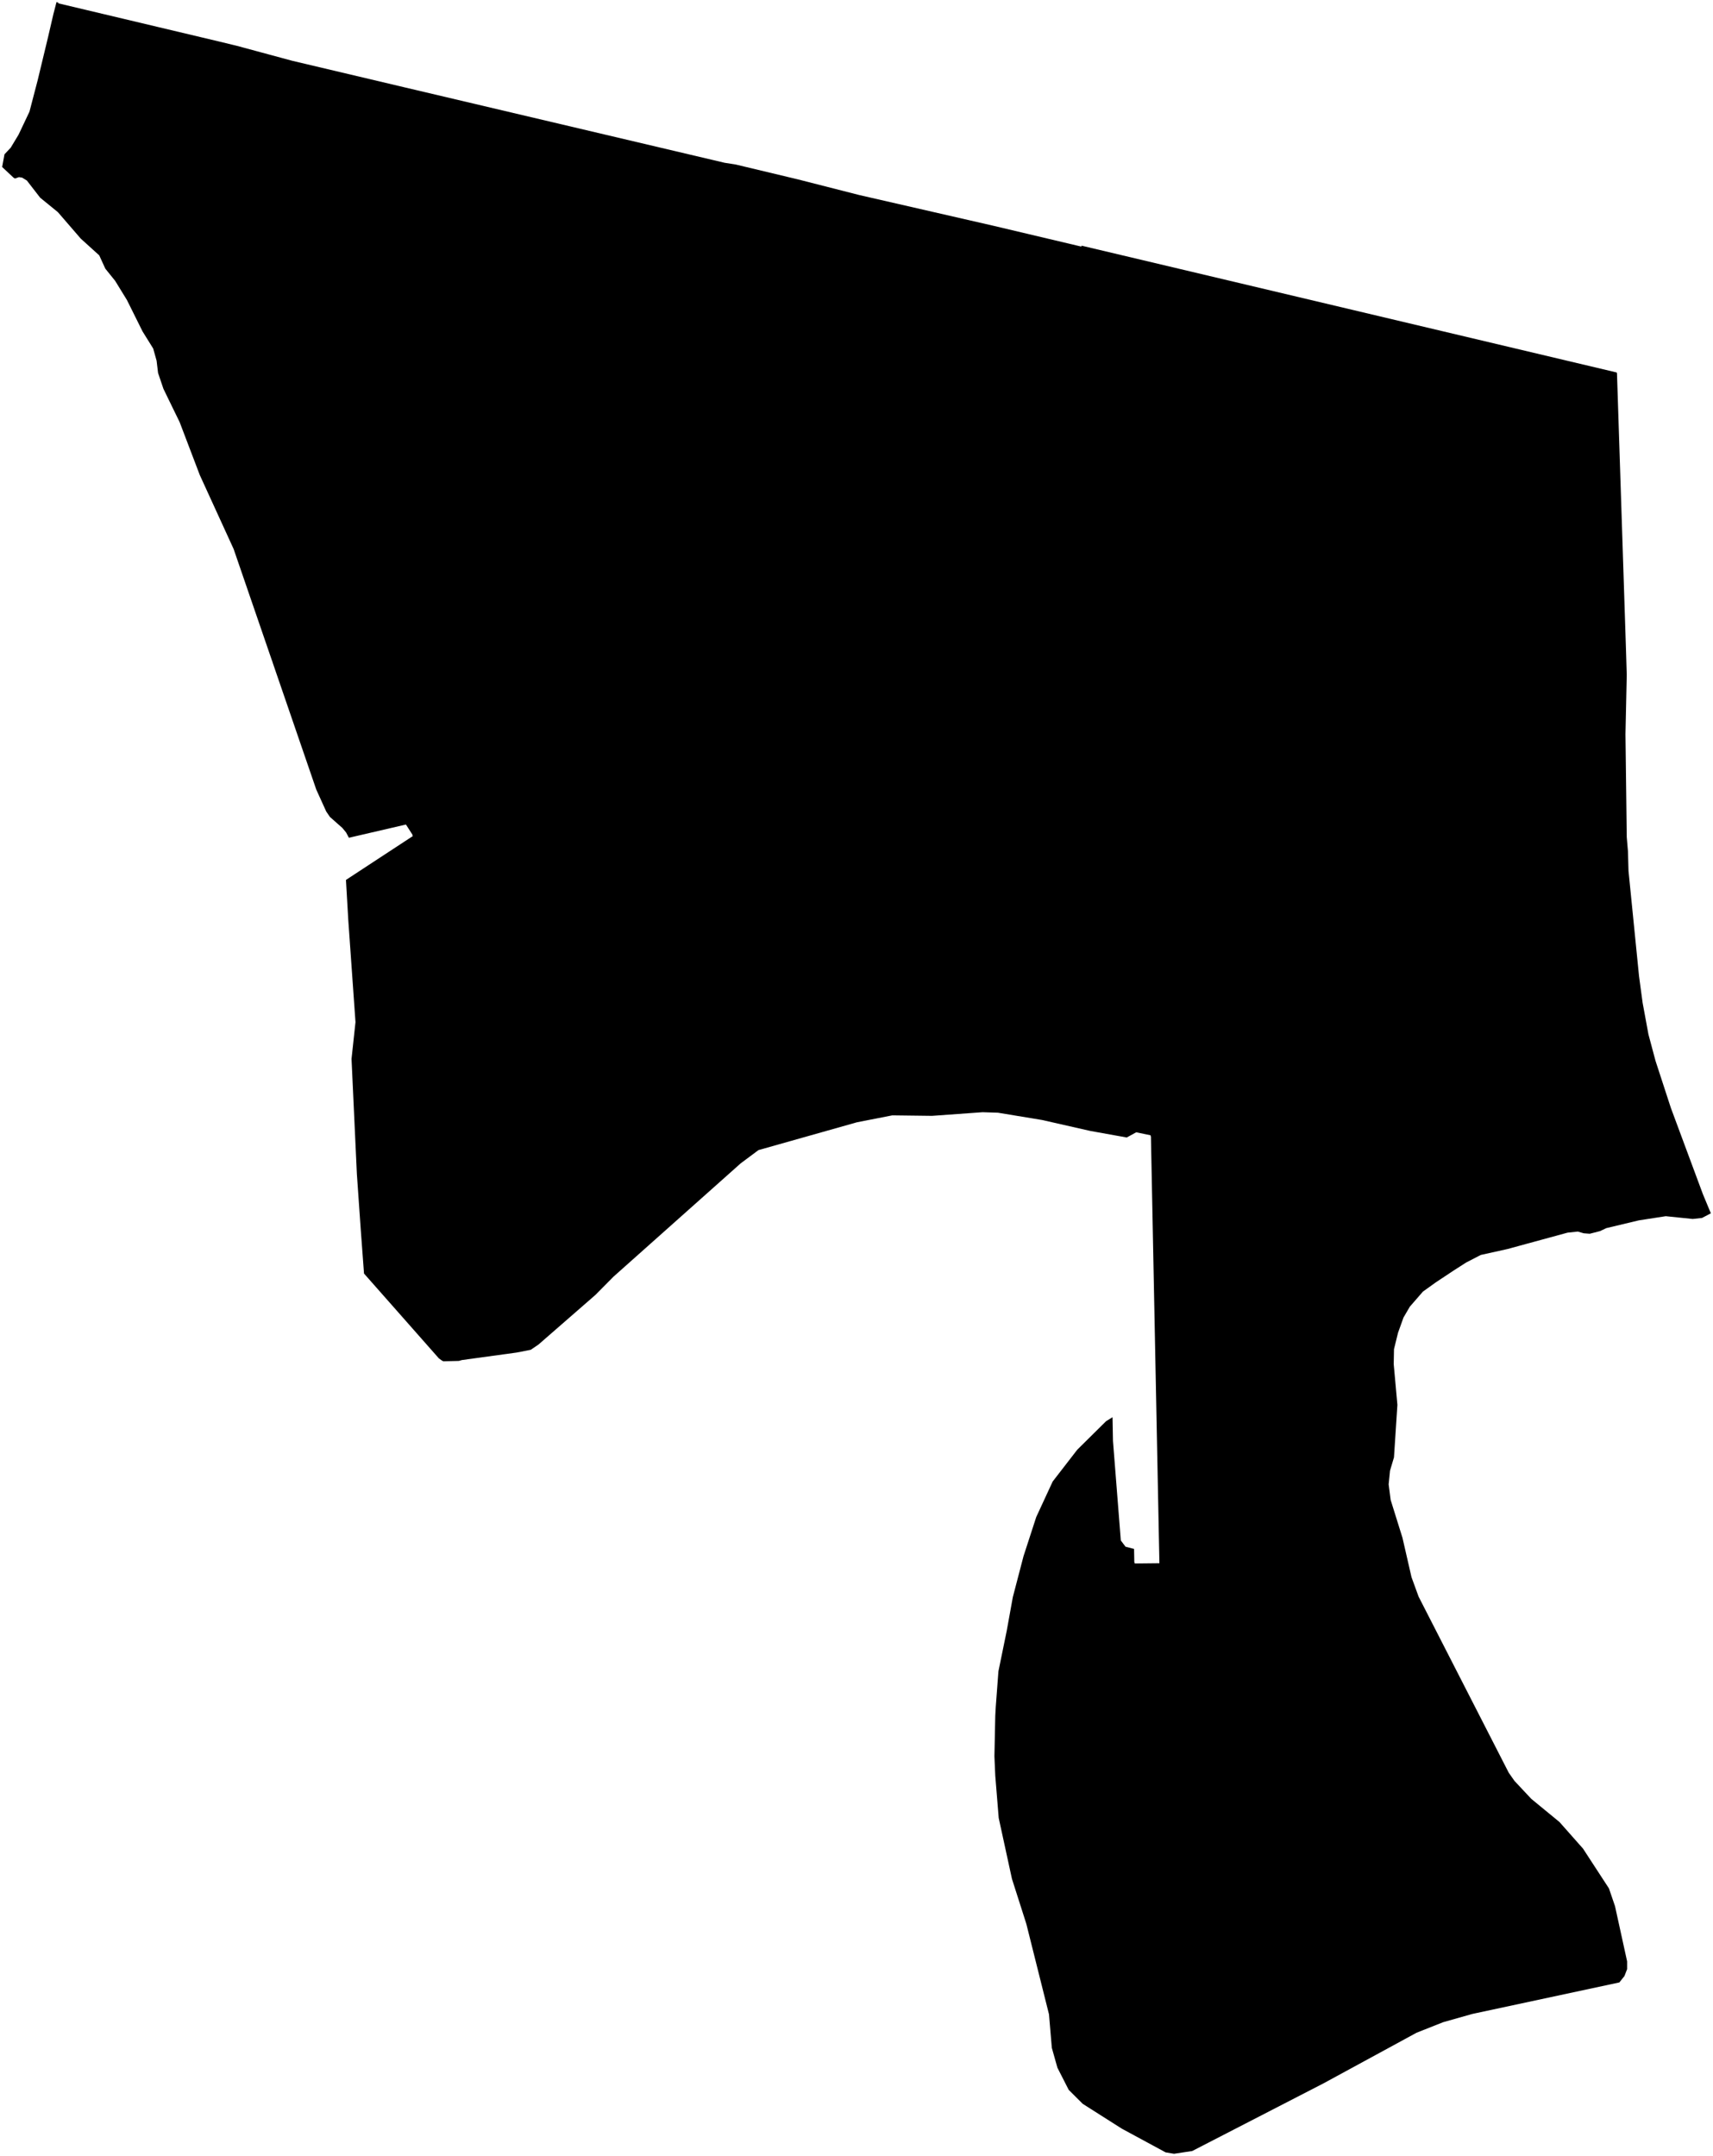 <?xml version="1.0"?>
<svg xmlns="http://www.w3.org/2000/svg" version="1.2" baseProfile="tiny" width="800" height="1007" viewBox="0 0 800 1007" stroke-linecap="round" stroke-linejoin="round">
<g id="first_ward">
<path d="M 110.45 21.36 136.47 28.39 188.77 40.76 338.4 76.03 343.62 76.85 372.57 83.77 401.26 91.09 463.91 105.45 505.01 115.18 505.11 114.75 755.02 173.98 755.16 174.47 759.34 302.74 759.72 315.28 759.12 342.93 759.72 390.98 760.28 397.6 760.54 406.8 765.45 455.9 767.13 468.38 769.85 483.14 773.17 495.56 780.32 517.48 795.31 557.85 799 566.72 794.87 568.89 790.52 569.36 777.94 568.07 765.4 570.01 750.19 573.64 747.22 575.04 742.44 576.27 739.62 576.05 736.86 575.25 732.1 575.75 713.24 580.89 703.97 583.42 691.56 586.17 684.71 589.71 679.01 593.36 670.54 598.98 664.54 603.28 658.43 610.31 655.45 615.41 652.91 622.5 651.02 630.17 650.89 637.2 652.61 656.19 651.01 680.73 649.16 686.94 648.52 693.33 649.46 700.6 654.98 718.29 659.2 736.69 662.52 745.79 704.61 828.02 707.28 831.83 715.12 840.21 728.31 851.05 739.3 863.47 751.4 882.04 754.24 890.36 759.89 916.13 759.89 919.76 758.64 922.99 756.27 925.97 687.64 940.68 673.98 944.54 661.57 949.46 618.06 973.13 556.79 1004.71 548.3 1006 544.38 1005.35 523.92 994.28 505.63 982.66 499.12 976.17 493.84 965.82 492.95 962.67 491.22 956.52 489.89 940.82 489.76 940.33 489.76 940.32 489.73 940.2 479.38 898.88 479.31 898.68 479.23 898.35 472.6 877.6 466.41 849.14 464.81 829.45 464.41 820.33 464.81 801.35 465.03 797.35 466.28 780.65 470.16 761.73 473 746.03 478 726.87 483.94 708.59 491.61 692.01 503.11 677.13 516.56 663.83 519.57 661.96 519.78 673.06 523.44 719.53 525.64 722.45 529.63 723.48 529.74 729.8 529.86 729.8 529.87 730.27 541.46 730.15 537.5 530.78 537.37 530.75 537.36 530.28 530.63 528.88 526.21 531.31 509.1 528.23 486.65 523.13 466.06 519.73 458.86 519.5 435.29 521.2 416.72 520.97 400.27 524.19 354.21 537.2 345.9 543.4 286.52 596.31 278.04 604.87 251.49 628.01 247.88 630.47 241.28 631.76 215.7 635.27 214.29 635.67 207.12 635.84 206.56 635.62 204.97 634.49 186.43 613.47 170 594.86 168.5 574.64 166.67 548.44 164.17 494.59 166.02 477.43 162.66 429.86 161.57 411 176.28 401.35 192.82 390.51 192.56 390.1 192.71 390.01 189.58 385.13 162.94 391.31 161.63 388.84 159.9 386.73 157.41 384.53 154.08 381.58 152.36 379.06 147.69 368.76 128.63 313.26 127.42 309.73 127.29 309.27 126.76 307.81 109.11 256.44 93.31 221.9 83.9 197.18 78.77 186.65 76.32 181.6 73.82 174.21 73.13 168.47 71.54 162.79 66.58 154.82 59.3 140.17 53.79 131.2 49.18 125.48 46.35 119.28 37.71 111.45 27.03 99.09 18.76 92.35 12.55 84.33 10.36 82.98 8.85 82.74 7 83.39 6.28 82.95 1 78 2.09 72.09 2.15 72.02 5.01 68.97 8.68 62.88 12.4 55.03 13.76 52.16 17.6 37.45 20.71 24.53 22.44 17.34 24.92 6.65 26.38 1 27.29 1.22 27.21 1.55 73.35 12.51 102.4 19.41 109.36 21.1 110.45 21.36 Z"/>
</g>
</svg>